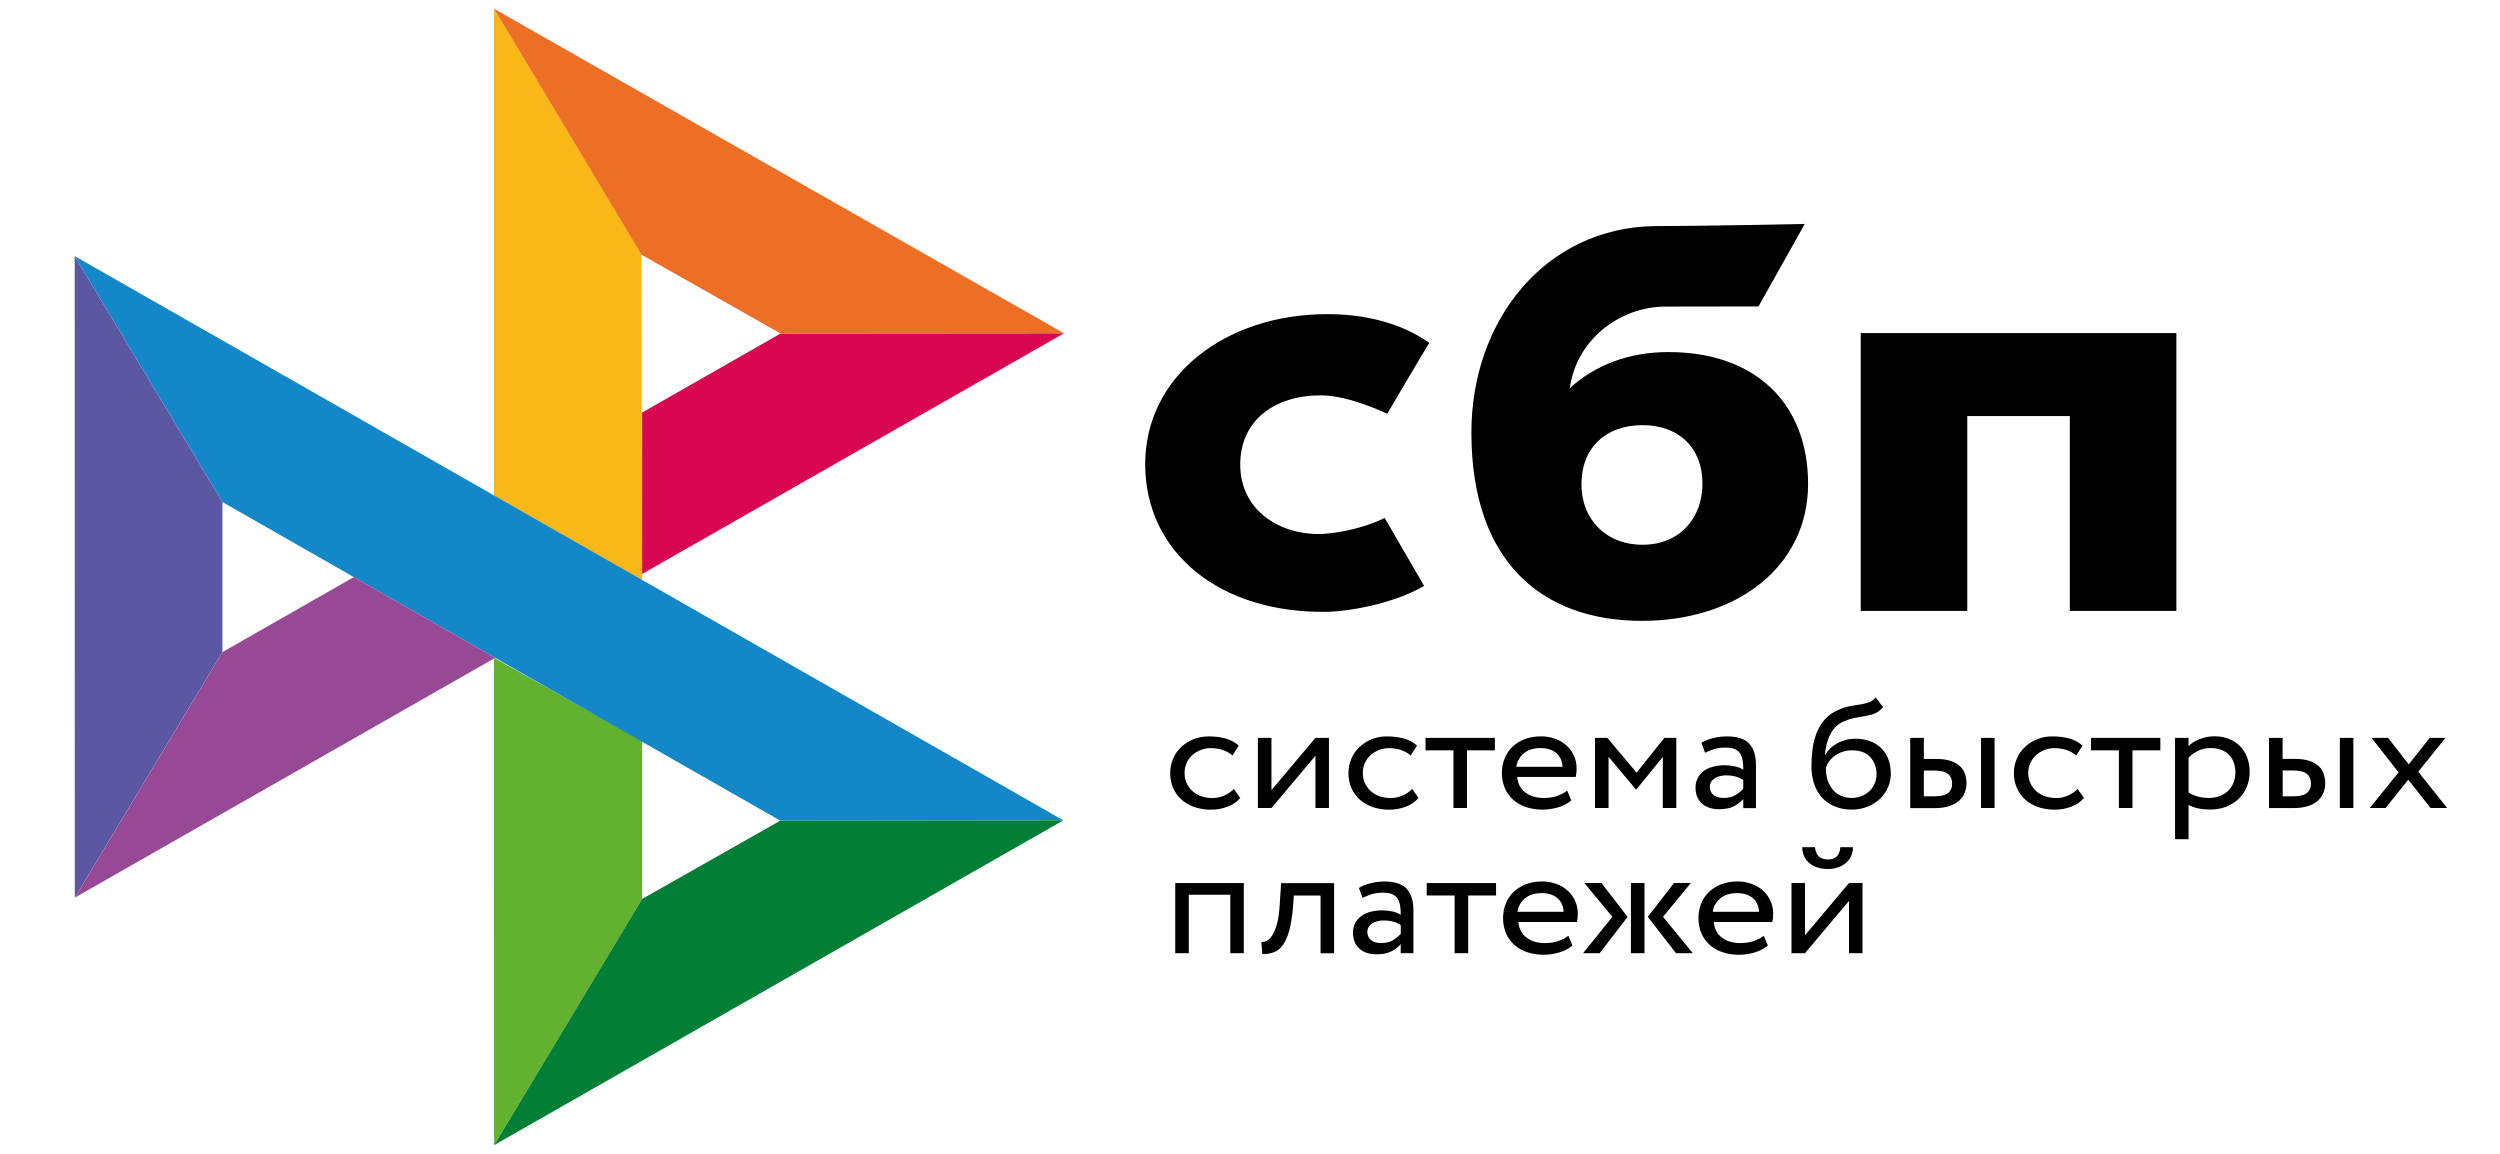 <svg width="52" height="24" viewBox="0 0 52 24" fill="none" xmlns="http://www.w3.org/2000/svg">
<g id="sbp 1" clip-path="url(#clip0_131_1345)">
<path id="Vector" d="M45.268 6.928V12.707H43.052V8.654H40.919V12.707H38.703V6.928H45.268V6.928Z" fill="black"/>
<path id="Vector_2" fill-rule="evenodd" clip-rule="evenodd" d="M34.151 12.914C36.135 12.914 37.608 11.781 37.608 10.064C37.608 8.402 36.522 7.323 34.705 7.323C33.867 7.323 33.175 7.598 32.654 8.072C32.779 7.092 33.668 6.377 34.648 6.377C34.874 6.377 36.577 6.374 36.577 6.374L37.539 4.658C37.539 4.658 35.402 4.703 34.409 4.703C32.139 4.74 30.605 6.662 30.605 8.995C30.605 11.714 32.101 12.914 34.152 12.914L34.151 12.914ZM34.164 8.843C34.9 8.843 35.411 9.294 35.411 10.064C35.411 10.758 34.957 11.329 34.164 11.331C33.405 11.331 32.894 10.801 32.894 10.076C32.894 9.305 33.405 8.843 34.164 8.843Z" fill="black"/>
<path id="Vector_3" d="M28.801 10.773C28.801 10.773 28.278 11.054 27.496 11.107C26.598 11.132 25.797 10.603 25.797 9.664C25.797 8.748 26.503 8.223 27.474 8.223C28.068 8.223 28.855 8.607 28.855 8.607C28.855 8.607 29.431 7.623 29.729 7.131C29.183 6.746 28.456 6.534 27.61 6.534C25.474 6.534 23.82 7.831 23.82 9.653C23.82 11.498 25.375 12.764 27.61 12.726C28.234 12.704 29.096 12.5 29.621 12.186L28.801 10.773Z" fill="black"/>
<path id="Vector_4" d="M1.553 5.327L4.627 10.443V13.564L1.556 18.671L1.553 5.327Z" fill="#5B57A2"/>
<path id="Vector_5" d="M13.356 8.581L16.236 6.937L22.131 6.932L13.356 11.938V8.581Z" fill="#D90751"/>
<path id="Vector_6" d="M13.339 5.296L13.355 12.07L10.274 10.307V0.181L13.339 5.296Z" fill="#FAB718"/>
<path id="Vector_7" d="M22.131 6.932L16.236 6.937L13.339 5.296L10.274 0.181L22.131 6.932Z" fill="#ED6F26"/>
<path id="Vector_8" d="M13.356 18.698V15.412L10.274 13.682L10.276 23.818L13.356 18.698Z" fill="#63B22F"/>
<path id="Vector_9" d="M16.229 17.07L4.627 10.443L1.553 5.327L22.118 17.063L16.229 17.07Z" fill="#1487C9"/>
<path id="Vector_10" d="M10.277 23.819L13.355 18.699L16.229 17.07L22.118 17.063L10.277 23.819Z" fill="#017F36"/>
<path id="Vector_11" d="M1.557 18.67L10.3 13.683L7.36 12.003L4.627 13.564L1.557 18.67Z" fill="#984995"/>
<g id="Group">
<path id="Vector_12" d="M25.798 16.597C25.73 16.677 25.641 16.738 25.534 16.779C25.425 16.82 25.307 16.842 25.189 16.841C25.071 16.843 24.954 16.824 24.844 16.787C24.744 16.754 24.653 16.701 24.577 16.633C24.501 16.565 24.442 16.483 24.402 16.392C24.36 16.293 24.339 16.186 24.34 16.079C24.34 15.973 24.36 15.874 24.401 15.781C24.438 15.691 24.495 15.609 24.568 15.54C24.64 15.471 24.726 15.416 24.821 15.378C24.919 15.338 25.025 15.317 25.143 15.317C25.269 15.317 25.387 15.332 25.494 15.361C25.6 15.391 25.691 15.44 25.766 15.509L25.636 15.714C25.573 15.661 25.499 15.62 25.419 15.595C25.342 15.573 25.262 15.561 25.182 15.561C25.111 15.561 25.043 15.574 24.977 15.599C24.913 15.623 24.853 15.659 24.803 15.704C24.751 15.75 24.711 15.806 24.683 15.868C24.653 15.935 24.638 16.008 24.639 16.081C24.639 16.161 24.655 16.233 24.685 16.295C24.716 16.359 24.756 16.413 24.808 16.459C24.86 16.505 24.92 16.54 24.99 16.563C25.06 16.587 25.135 16.599 25.21 16.599C25.306 16.599 25.394 16.581 25.468 16.546C25.543 16.513 25.609 16.467 25.664 16.41L25.798 16.597ZM26.164 16.807V15.348H26.446V16.435L27.361 15.348H27.642V16.807H27.361V15.72L26.446 16.807L26.164 16.807ZM29.506 16.597C29.436 16.678 29.346 16.741 29.242 16.779C29.133 16.82 29.015 16.842 28.897 16.841C28.779 16.843 28.662 16.824 28.552 16.787C28.452 16.754 28.361 16.701 28.284 16.633C28.209 16.565 28.149 16.483 28.11 16.392C28.067 16.293 28.046 16.186 28.048 16.079C28.048 15.973 28.067 15.874 28.108 15.781C28.148 15.687 28.204 15.607 28.275 15.54C28.348 15.471 28.434 15.416 28.528 15.378C28.63 15.336 28.74 15.315 28.85 15.317C28.977 15.317 29.094 15.332 29.201 15.361C29.308 15.391 29.399 15.44 29.474 15.509L29.343 15.714C29.281 15.661 29.207 15.62 29.127 15.595C29.05 15.573 28.97 15.561 28.89 15.561C28.748 15.562 28.613 15.613 28.511 15.704C28.459 15.751 28.419 15.806 28.391 15.868C28.36 15.935 28.345 16.008 28.347 16.081C28.347 16.161 28.363 16.233 28.393 16.295C28.423 16.359 28.464 16.413 28.516 16.459C28.567 16.505 28.628 16.54 28.698 16.563C28.767 16.585 28.84 16.599 28.918 16.599C29.014 16.599 29.1 16.581 29.176 16.546C29.25 16.513 29.317 16.467 29.372 16.41L29.506 16.597ZM29.65 15.348H31.093V15.607H30.513V16.807H30.232V15.607H29.651V15.348H29.65Z" fill="black"/>
<path id="Vector_13" fill-rule="evenodd" clip-rule="evenodd" d="M32.407 16.793C32.514 16.762 32.605 16.714 32.683 16.648L32.597 16.445C32.546 16.488 32.476 16.524 32.393 16.554C32.309 16.583 32.215 16.598 32.112 16.598C31.957 16.598 31.828 16.56 31.727 16.483C31.625 16.406 31.57 16.298 31.558 16.16H32.776C32.788 16.102 32.794 16.044 32.793 15.985C32.795 15.891 32.775 15.798 32.734 15.713C32.698 15.633 32.645 15.561 32.578 15.501C32.51 15.442 32.43 15.395 32.343 15.365C32.252 15.332 32.154 15.315 32.056 15.316C31.925 15.316 31.809 15.337 31.707 15.377C31.612 15.414 31.525 15.469 31.453 15.539C31.383 15.608 31.329 15.69 31.295 15.78C31.257 15.875 31.238 15.976 31.239 16.078C31.239 16.193 31.261 16.298 31.3 16.391C31.338 16.482 31.396 16.564 31.471 16.632C31.544 16.699 31.633 16.75 31.738 16.786C31.85 16.823 31.969 16.842 32.089 16.84C32.197 16.84 32.304 16.823 32.407 16.793ZM31.695 15.67C31.782 15.596 31.898 15.56 32.044 15.56C32.181 15.56 32.291 15.595 32.371 15.664C32.452 15.732 32.494 15.828 32.501 15.949H31.54C31.554 15.841 31.609 15.742 31.695 15.67Z" fill="black"/>
<path id="Vector_14" d="M33.176 15.348H33.432L34.041 16.071L34.618 15.348H34.867V16.807H34.586V15.743L34.038 16.42H34.027L33.458 15.743V16.807H33.176V15.348Z" fill="black"/>
<path id="Vector_15" fill-rule="evenodd" clip-rule="evenodd" d="M35.632 15.353C35.547 15.374 35.465 15.407 35.39 15.45L35.465 15.657C35.529 15.627 35.593 15.602 35.657 15.581C35.721 15.559 35.803 15.55 35.901 15.55C35.979 15.55 36.042 15.562 36.09 15.584C36.138 15.606 36.173 15.639 36.198 15.678C36.223 15.717 36.239 15.766 36.248 15.824C36.257 15.881 36.261 15.943 36.261 16.011C36.203 15.973 36.137 15.948 36.068 15.937C36.001 15.924 35.934 15.918 35.865 15.917C35.782 15.917 35.703 15.929 35.629 15.948C35.554 15.968 35.49 15.997 35.438 16.037C35.385 16.076 35.343 16.126 35.313 16.183C35.282 16.245 35.266 16.312 35.267 16.381C35.267 16.523 35.312 16.635 35.401 16.714C35.49 16.792 35.607 16.832 35.753 16.832C35.885 16.832 35.99 16.81 36.07 16.768C36.15 16.725 36.214 16.676 36.26 16.62V16.809H36.524V15.914C36.524 15.724 36.48 15.576 36.389 15.473C36.3 15.37 36.141 15.317 35.917 15.317C35.817 15.317 35.723 15.33 35.632 15.353ZM36.102 16.535C36.038 16.578 35.954 16.597 35.851 16.597C35.76 16.597 35.689 16.576 35.639 16.535C35.59 16.492 35.565 16.436 35.565 16.367C35.565 16.327 35.574 16.293 35.593 16.261C35.613 16.23 35.639 16.206 35.67 16.186C35.703 16.165 35.74 16.15 35.778 16.142C35.819 16.132 35.86 16.127 35.903 16.127C36.042 16.127 36.161 16.158 36.259 16.223V16.409C36.213 16.457 36.16 16.499 36.102 16.535ZM39.007 14.835C39.064 14.811 39.117 14.77 39.167 14.709L39.014 14.504C38.975 14.553 38.931 14.588 38.881 14.606C38.828 14.625 38.773 14.639 38.717 14.649L38.664 14.657C38.617 14.665 38.568 14.673 38.514 14.681C38.428 14.696 38.345 14.72 38.265 14.754C38.139 14.804 38.037 14.873 37.96 14.96C37.884 15.047 37.824 15.145 37.782 15.253C37.741 15.363 37.713 15.477 37.699 15.593C37.685 15.711 37.678 15.824 37.678 15.932C37.678 16.071 37.697 16.197 37.736 16.31C37.776 16.424 37.831 16.519 37.903 16.596C37.977 16.674 38.064 16.733 38.167 16.776C38.27 16.819 38.386 16.84 38.516 16.84C38.635 16.84 38.746 16.819 38.845 16.779C38.941 16.741 39.028 16.686 39.102 16.617C39.173 16.55 39.23 16.469 39.269 16.379C39.31 16.288 39.33 16.19 39.329 16.091C39.329 15.981 39.312 15.881 39.278 15.793C39.247 15.708 39.197 15.63 39.132 15.565C39.067 15.5 38.987 15.45 38.898 15.417C38.801 15.381 38.697 15.364 38.593 15.365C38.525 15.365 38.459 15.373 38.395 15.389C38.333 15.406 38.273 15.429 38.217 15.46C38.163 15.489 38.113 15.525 38.069 15.566C38.026 15.607 37.991 15.653 37.966 15.706H37.959C37.964 15.636 37.974 15.567 37.989 15.499C38.005 15.429 38.028 15.361 38.059 15.297C38.089 15.234 38.128 15.176 38.176 15.124C38.227 15.071 38.291 15.029 38.361 15.001C38.438 14.966 38.52 14.942 38.605 14.927L38.661 14.918C38.716 14.908 38.77 14.899 38.82 14.889C38.888 14.876 38.95 14.86 39.007 14.835ZM38.017 16.237C37.99 16.154 37.977 16.068 37.978 15.981C37.99 15.931 38.012 15.884 38.042 15.842C38.074 15.797 38.113 15.757 38.158 15.724C38.263 15.647 38.392 15.606 38.525 15.607C38.69 15.607 38.815 15.655 38.902 15.748C38.989 15.843 39.032 15.961 39.032 16.104C39.032 16.174 39.018 16.238 38.993 16.297C38.969 16.355 38.933 16.409 38.886 16.453C38.84 16.498 38.784 16.534 38.722 16.558C38.658 16.584 38.589 16.597 38.511 16.597C38.432 16.597 38.361 16.583 38.295 16.553C38.23 16.524 38.172 16.482 38.126 16.43C38.078 16.372 38.041 16.307 38.017 16.237H38.017ZM41.487 15.348H41.205V16.807H41.487V15.348ZM39.735 15.348H40.016V15.786H40.276C40.399 15.786 40.498 15.801 40.579 15.829C40.659 15.857 40.723 15.894 40.771 15.94C40.819 15.986 40.853 16.04 40.873 16.101C40.892 16.161 40.903 16.224 40.903 16.289C40.903 16.355 40.892 16.417 40.869 16.479C40.848 16.542 40.81 16.596 40.76 16.645C40.711 16.694 40.643 16.733 40.557 16.763C40.472 16.792 40.369 16.809 40.244 16.809H39.733V15.348H39.735ZM40.016 16.03V16.564H40.221C40.362 16.564 40.462 16.542 40.518 16.496C40.575 16.45 40.604 16.384 40.604 16.297C40.604 16.209 40.574 16.142 40.517 16.096C40.458 16.05 40.36 16.027 40.225 16.027H40.016V16.03Z" fill="black"/>
<path id="Vector_16" d="M43.347 16.597C43.279 16.677 43.19 16.738 43.084 16.779C42.974 16.82 42.857 16.842 42.738 16.841C42.621 16.843 42.504 16.824 42.393 16.787C42.294 16.754 42.203 16.701 42.126 16.633C42.05 16.565 41.991 16.483 41.952 16.392C41.909 16.293 41.888 16.186 41.889 16.079C41.889 15.973 41.909 15.874 41.95 15.781C41.987 15.691 42.044 15.609 42.117 15.54C42.188 15.471 42.273 15.419 42.37 15.378C42.471 15.336 42.581 15.315 42.692 15.317C42.818 15.317 42.936 15.332 43.043 15.361C43.15 15.391 43.24 15.44 43.315 15.509L43.185 15.714C43.122 15.661 43.048 15.62 42.968 15.595C42.891 15.573 42.811 15.561 42.731 15.561C42.66 15.561 42.593 15.574 42.526 15.599C42.462 15.623 42.403 15.659 42.352 15.704C42.301 15.751 42.26 15.806 42.233 15.868C42.202 15.935 42.187 16.008 42.188 16.081C42.188 16.161 42.204 16.233 42.235 16.295C42.265 16.359 42.306 16.413 42.357 16.459C42.409 16.505 42.469 16.54 42.539 16.563C42.608 16.585 42.681 16.599 42.76 16.599C42.849 16.6 42.937 16.582 43.018 16.546C43.092 16.513 43.158 16.467 43.214 16.41L43.347 16.597ZM43.491 15.348H44.935V15.607H44.355V16.807H44.073V15.607H43.493V15.348H43.491Z" fill="black"/>
<path id="Vector_17" fill-rule="evenodd" clip-rule="evenodd" d="M45.522 15.348H45.241V17.456H45.522V16.739C45.579 16.774 45.647 16.799 45.725 16.815C45.803 16.831 45.885 16.839 45.969 16.839C46.093 16.839 46.206 16.818 46.307 16.779C46.404 16.74 46.493 16.684 46.567 16.613C46.641 16.542 46.697 16.457 46.734 16.364C46.773 16.267 46.793 16.164 46.793 16.054C46.793 15.946 46.775 15.846 46.741 15.756C46.709 15.67 46.66 15.591 46.596 15.523C46.532 15.457 46.454 15.405 46.366 15.371C46.27 15.332 46.166 15.313 46.061 15.315C45.951 15.315 45.848 15.335 45.75 15.374C45.652 15.414 45.575 15.461 45.522 15.52V15.348ZM45.718 15.618C45.798 15.579 45.885 15.559 45.98 15.559C46.062 15.559 46.135 15.571 46.2 15.595C46.265 15.62 46.318 15.654 46.363 15.7C46.407 15.746 46.441 15.799 46.462 15.861C46.485 15.923 46.496 15.991 46.496 16.064C46.496 16.143 46.482 16.213 46.457 16.279C46.434 16.341 46.397 16.398 46.348 16.446C46.3 16.494 46.241 16.531 46.176 16.556C46.103 16.584 46.025 16.598 45.946 16.597C45.87 16.597 45.798 16.589 45.73 16.572C45.656 16.554 45.586 16.524 45.522 16.484V15.761C45.572 15.705 45.638 15.658 45.718 15.618ZM48.95 15.348H48.669V16.807H48.95V15.348ZM47.197 15.348H47.478V15.785H47.738C47.861 15.785 47.961 15.8 48.041 15.828C48.121 15.856 48.185 15.894 48.233 15.94C48.281 15.985 48.315 16.04 48.334 16.1C48.354 16.161 48.365 16.223 48.365 16.288C48.365 16.354 48.354 16.417 48.331 16.479C48.31 16.541 48.272 16.595 48.222 16.644C48.173 16.694 48.105 16.733 48.019 16.762C47.934 16.792 47.831 16.808 47.706 16.808H47.195V15.348H47.197ZM47.48 16.029V16.564H47.685C47.825 16.564 47.925 16.541 47.982 16.495C48.039 16.449 48.068 16.384 48.068 16.297C48.068 16.208 48.037 16.141 47.98 16.095C47.922 16.049 47.824 16.026 47.689 16.026H47.48V16.029Z" fill="black"/>
<path id="Vector_18" d="M50.3 16.052L50.901 16.807H50.556L50.091 16.217L49.62 16.807H49.292L49.89 16.065L49.328 15.348H49.673L50.102 15.899L50.538 15.348H50.866L50.3 16.052ZM25.59 18.61H24.727V19.826H24.445V18.368H25.871V19.826H25.59L25.59 18.61ZM27.468 18.627H26.912L26.894 18.872C26.875 19.081 26.848 19.248 26.811 19.375C26.773 19.503 26.727 19.602 26.674 19.671C26.62 19.739 26.558 19.787 26.487 19.81C26.413 19.835 26.335 19.847 26.257 19.846L26.236 19.593C26.272 19.594 26.308 19.587 26.341 19.572C26.38 19.556 26.419 19.52 26.456 19.466C26.494 19.41 26.528 19.331 26.558 19.23C26.588 19.127 26.608 18.992 26.618 18.823L26.647 18.369H27.749V19.828H27.468V18.627Z" fill="black"/>
<path id="Vector_19" fill-rule="evenodd" clip-rule="evenodd" d="M28.507 18.372C28.416 18.394 28.334 18.427 28.265 18.468L28.34 18.675C28.404 18.645 28.468 18.62 28.532 18.599C28.596 18.578 28.678 18.568 28.776 18.568C28.854 18.568 28.916 18.579 28.965 18.602C29.013 18.624 29.048 18.657 29.073 18.696C29.098 18.735 29.114 18.785 29.123 18.842C29.132 18.899 29.135 18.962 29.135 19.029C29.078 18.991 29.012 18.966 28.943 18.955C28.876 18.943 28.808 18.936 28.74 18.935C28.657 18.935 28.578 18.947 28.503 18.966C28.429 18.986 28.365 19.016 28.313 19.055C28.26 19.094 28.218 19.144 28.188 19.201C28.157 19.263 28.141 19.331 28.142 19.399C28.142 19.542 28.187 19.653 28.276 19.732C28.364 19.81 28.482 19.85 28.628 19.85C28.76 19.85 28.865 19.829 28.945 19.786C29.025 19.743 29.089 19.694 29.135 19.638V19.827H29.399V18.932C29.399 18.742 29.354 18.594 29.264 18.491C29.174 18.388 29.016 18.335 28.792 18.335C28.696 18.335 28.6 18.348 28.507 18.372ZM28.979 19.553C28.915 19.596 28.831 19.615 28.728 19.615C28.635 19.615 28.566 19.594 28.516 19.553C28.466 19.51 28.441 19.454 28.441 19.386C28.441 19.345 28.45 19.311 28.47 19.279C28.489 19.248 28.516 19.224 28.547 19.204C28.577 19.184 28.614 19.169 28.655 19.16C28.696 19.15 28.738 19.145 28.78 19.145C28.918 19.145 29.038 19.176 29.136 19.242V19.427C29.089 19.475 29.037 19.517 28.979 19.553Z" fill="black"/>
<path id="Vector_20" d="M29.674 18.368H31.118V18.626H30.538V19.826H30.256V18.626H29.676V18.368H29.674Z" fill="black"/>
<path id="Vector_21" fill-rule="evenodd" clip-rule="evenodd" d="M32.432 19.811C32.538 19.78 32.629 19.732 32.708 19.667L32.622 19.464C32.57 19.506 32.501 19.543 32.417 19.572C32.334 19.602 32.239 19.616 32.136 19.616C31.981 19.616 31.853 19.579 31.752 19.502C31.65 19.424 31.595 19.316 31.582 19.178H32.8C32.812 19.128 32.818 19.07 32.818 19.003C32.818 18.903 32.798 18.813 32.759 18.731C32.723 18.652 32.669 18.58 32.602 18.52C32.535 18.46 32.455 18.414 32.368 18.384C32.276 18.351 32.179 18.334 32.081 18.334C31.949 18.334 31.834 18.356 31.732 18.395C31.636 18.433 31.55 18.488 31.477 18.557C31.407 18.627 31.353 18.709 31.319 18.798C31.281 18.894 31.263 18.995 31.264 19.097C31.264 19.211 31.285 19.316 31.324 19.41C31.364 19.503 31.422 19.584 31.495 19.651C31.568 19.718 31.657 19.769 31.762 19.805C31.875 19.842 31.994 19.86 32.113 19.859C32.218 19.859 32.325 19.842 32.432 19.811ZM31.718 18.687C31.805 18.613 31.921 18.577 32.067 18.577C32.206 18.577 32.314 18.613 32.394 18.68C32.474 18.749 32.517 18.844 32.524 18.966H31.563C31.577 18.858 31.632 18.759 31.718 18.687ZM32.955 18.367H33.311L33.854 19.071L33.274 19.826H32.928L33.537 19.07L32.955 18.367ZM33.923 18.367H34.205V19.826H33.923V18.367ZM35.21 19.826L34.591 19.07L35.169 18.367H34.82L34.274 19.07L34.861 19.826H35.21ZM36.495 19.811C36.602 19.78 36.693 19.732 36.771 19.667L36.686 19.464C36.634 19.506 36.565 19.543 36.481 19.572C36.397 19.602 36.303 19.616 36.2 19.616C36.045 19.616 35.917 19.579 35.815 19.502C35.714 19.424 35.659 19.316 35.646 19.178H36.864C36.876 19.128 36.882 19.07 36.882 19.003C36.882 18.903 36.862 18.813 36.823 18.731C36.786 18.652 36.733 18.58 36.666 18.52C36.599 18.46 36.519 18.414 36.431 18.384C36.34 18.351 36.243 18.334 36.145 18.334C36.013 18.334 35.897 18.356 35.796 18.395C35.7 18.433 35.613 18.488 35.541 18.557C35.471 18.627 35.417 18.709 35.383 18.798C35.345 18.894 35.327 18.995 35.328 19.097C35.328 19.211 35.349 19.316 35.388 19.41C35.427 19.503 35.486 19.584 35.559 19.651C35.632 19.718 35.721 19.769 35.826 19.805C35.939 19.842 36.057 19.86 36.177 19.859C36.285 19.858 36.392 19.842 36.495 19.811ZM35.782 18.687C35.869 18.613 35.985 18.577 36.131 18.577C36.268 18.577 36.378 18.613 36.458 18.68C36.538 18.749 36.581 18.844 36.588 18.966H35.627C35.64 18.858 35.695 18.759 35.782 18.687ZM38.023 17.877C37.857 17.877 37.766 17.792 37.752 17.622H37.487C37.487 17.687 37.499 17.746 37.523 17.802C37.546 17.858 37.58 17.905 37.624 17.944C37.668 17.984 37.726 18.015 37.791 18.039C37.857 18.064 37.934 18.075 38.021 18.075C38.094 18.077 38.168 18.064 38.236 18.039C38.3 18.017 38.354 17.984 38.4 17.944C38.446 17.904 38.481 17.856 38.505 17.802C38.53 17.746 38.542 17.687 38.542 17.622H38.279C38.266 17.792 38.179 17.877 38.023 17.877ZM37.263 18.367V19.826H37.544L38.459 18.739V19.826H38.74V18.367H38.459L37.544 19.454V18.367H37.263Z" fill="black"/>
</g>
</g>
<defs>
<clipPath id="clip0_131_1345">
<rect width="50.564" height="23.638" fill="white" transform="translate(0.945 0.181)"/>
</clipPath>
</defs>
</svg>
